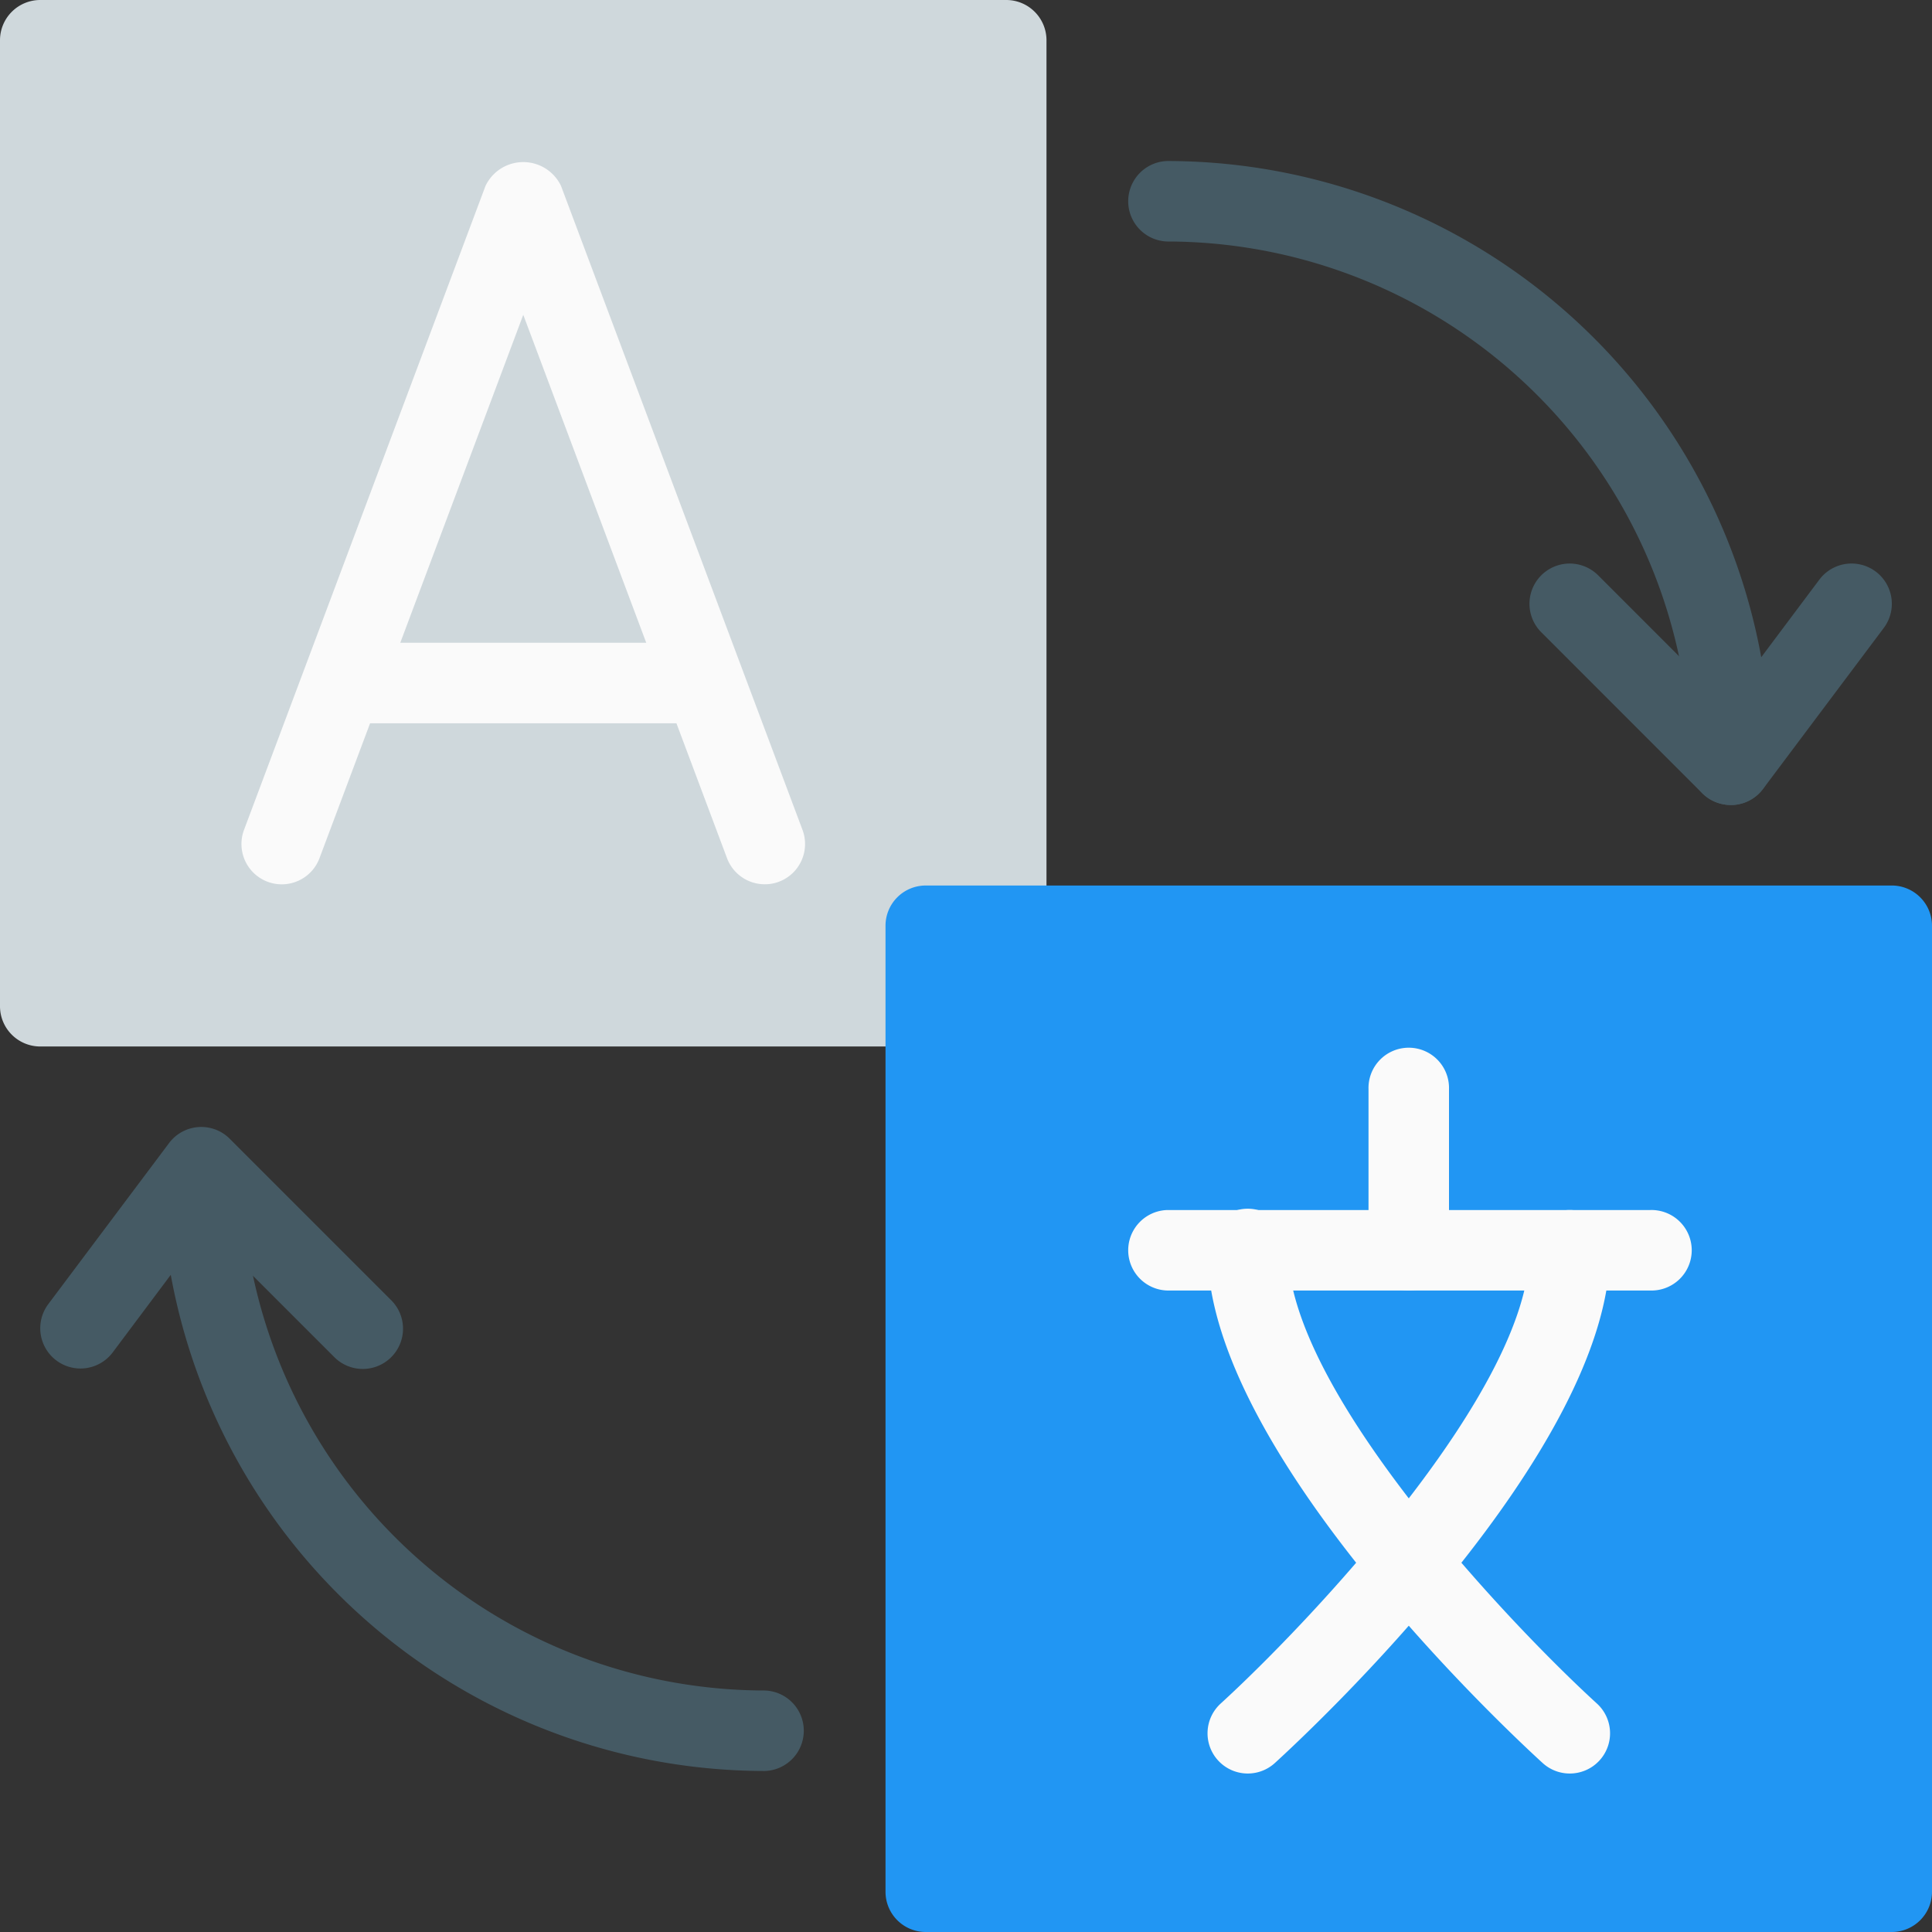 <svg xmlns="http://www.w3.org/2000/svg" viewBox="0 0 512 512">
    <rect x="0" y="0" width="512" height="512" fill="#333333" stroke="none"/>
    <path style="fill:#cfd8dc;"
          d="M266.67,0h-256A10.67,10.67,0,0,0,0,10.67v256a10.67,10.67,0,0,0,10.67,10.66H245.33A10.66,10.66,0,0,0,256,266.67V256h10.67a10.67,10.67,0,0,0,10.66-10.67V10.67A10.67,10.67,0,0,0,266.67,0Z"/>
    <path style="fill:#2196f3;"
          d="M245.33,234.67h256A10.67,10.67,0,0,1,512,245.33v256A10.67,10.67,0,0,1,501.33,512h-256a10.66,10.66,0,0,1-10.66-10.67v-256A10.66,10.66,0,0,1,245.33,234.67Z"/>
    <path style="fill:#fafafa;"
          d="M437.33,342h-128a10.67,10.67,0,0,1,0-21.33h128a10.67,10.67,0,1,1,0,21.33Z"/>
    <path style="fill:#fafafa;"
          d="M373.33,342a10.66,10.66,0,0,1-10.66-10.66V288.65a10.67,10.67,0,1,1,21.33,0v42.67A10.67,10.67,0,0,1,373.33,342Z"/>
    <path style="fill:#fafafa;"
          d="M416,470a10.63,10.63,0,0,1-7.19-2.79C399.72,458.91,320,384.65,320,331.32a10.67,10.67,0,1,1,21.33,0c0,37.29,59.1,99.35,81.86,120.13A10.66,10.66,0,0,1,416,470Z"/>
    <path style="fill:#fafafa;"
          d="M330.67,470a10.66,10.66,0,0,1-7.19-18.53c22.76-20.78,81.85-82.84,81.85-120.13a10.67,10.67,0,0,1,21.34,0c0,53.33-79.73,127.59-88.81,135.87A10.65,10.65,0,0,1,330.67,470Z"/>
    <path style="fill:#fafafa;"
          d="M202.67,234.34a10.67,10.67,0,0,1-10-6.91l-54-144-54,144a10.67,10.67,0,0,1-20-7.51l64-170.67a11.09,11.09,0,0,1,20,0l64,170.67a10.68,10.68,0,0,1-6.23,13.74A10.25,10.25,0,0,1,202.67,234.34Z"/>
    <path style="fill:#fafafa;"
          d="M181.33,191.68H96a10.67,10.67,0,1,1,0-21.34h85.33a10.67,10.67,0,0,1,0,21.34Z"/>
    <path style="fill:#455a64;"
          d="M458.67,213.33A10.67,10.67,0,0,1,448,202.67,138.83,138.83,0,0,0,309.33,64a10.67,10.67,0,0,1,0-21.33,160.16,160.16,0,0,1,160,160A10.66,10.66,0,0,1,458.67,213.33Z"/>
    <path style="fill:#455a64;"
          d="M458.67,213.33a10.67,10.67,0,0,1-7.56-3.11l-42.66-42.67a10.66,10.66,0,0,1,15.08-15.08l34,34,24.61-32.85a10.67,10.67,0,0,1,17.09,12.78l0,0-32,42.67a10.66,10.66,0,0,1-7.79,4.26Z"/>
    <path style="fill:#455a64;"
          d="M202.67,469.33a160.16,160.16,0,0,1-160-160,10.67,10.67,0,0,1,21.33,0A138.83,138.83,0,0,0,202.67,448a10.67,10.67,0,0,1,0,21.33Z"/>
    <path style="fill:#455a64;"
          d="M21.33,362.67A10.67,10.67,0,0,1,12.8,345.6l32-42.67a10.67,10.67,0,0,1,14.93-2.15,11,11,0,0,1,1.15,1l42.67,42.67a10.66,10.66,0,1,1-14.82,15.34l-.26-.26-34-34L29.87,358.4A10.68,10.68,0,0,1,21.33,362.67Z"/>
</svg>